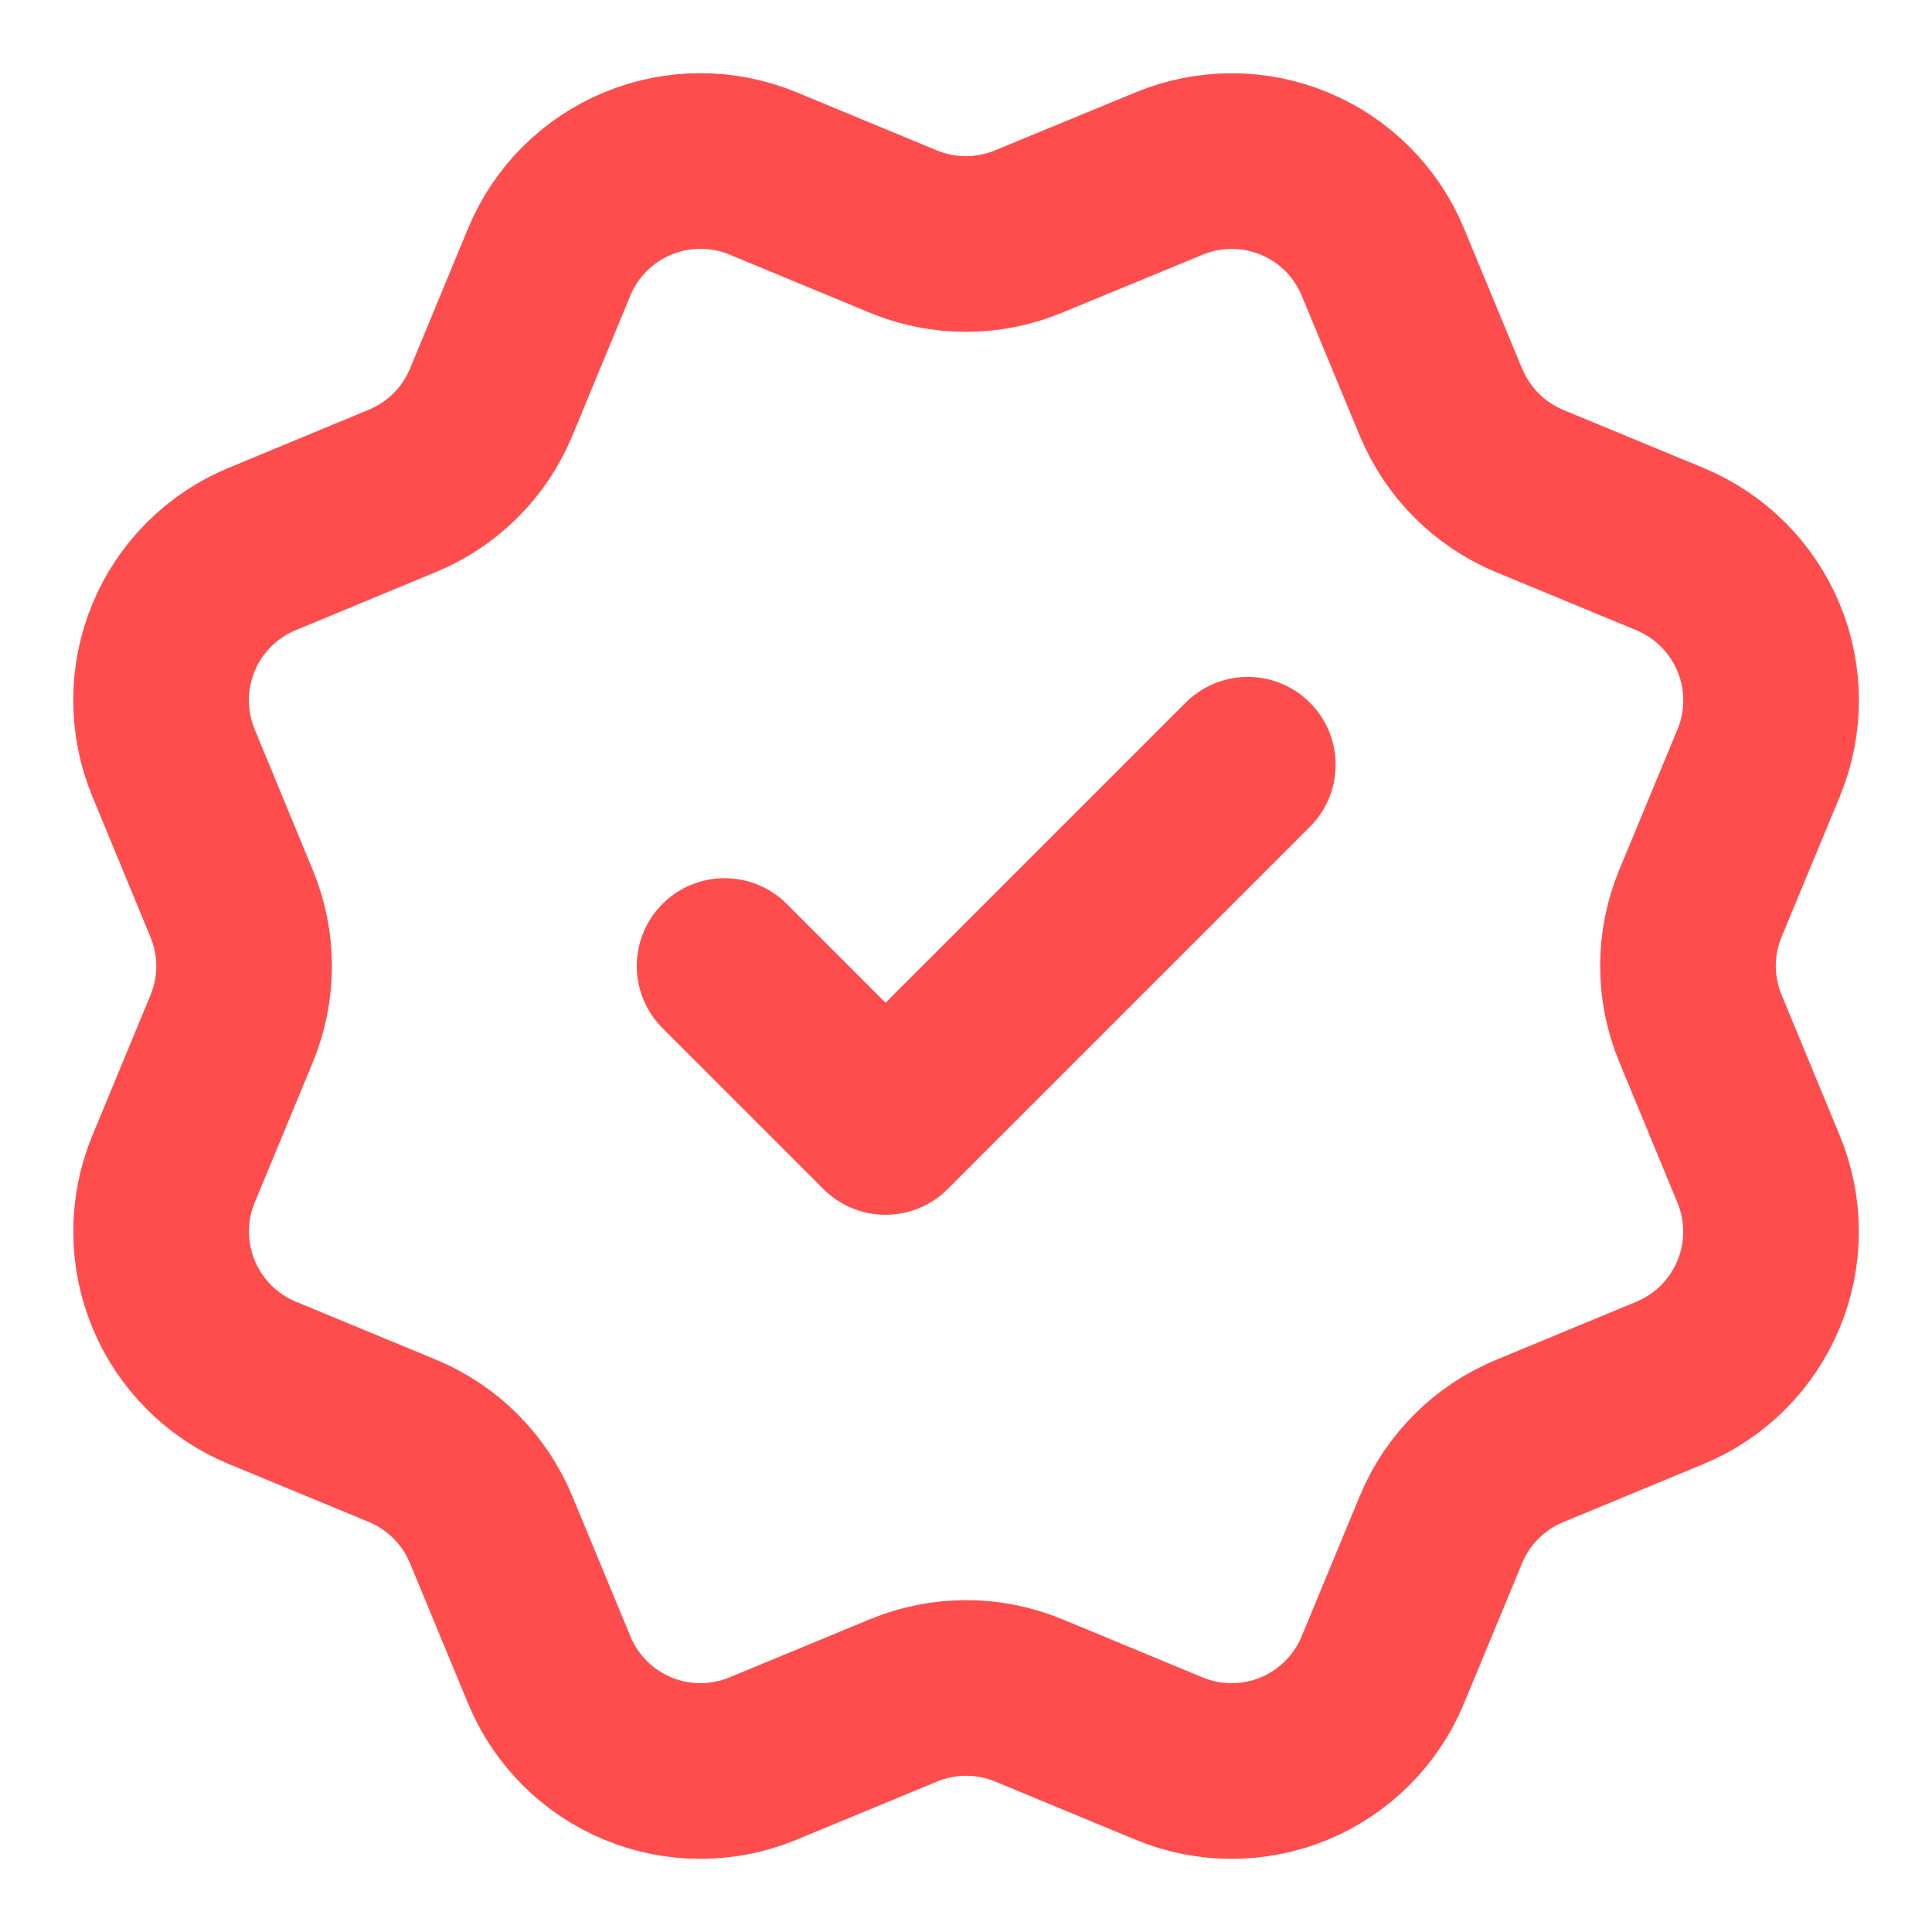 <svg width="22" height="22" viewBox="0 0 22 22" fill="none" xmlns="http://www.w3.org/2000/svg">
<g clip-path="url(#clip0_85_108)">
<path d="M8.251 11L10.084 12.833L14.209 8.708M16.41 4.582C16.599 5.038 16.961 5.401 17.417 5.591L19.017 6.253C19.474 6.443 19.836 6.805 20.026 7.262C20.215 7.718 20.215 8.231 20.026 8.688L19.363 10.287C19.174 10.743 19.174 11.257 19.364 11.713L20.025 13.312C20.119 13.538 20.167 13.78 20.167 14.025C20.167 14.27 20.119 14.512 20.025 14.738C19.931 14.964 19.794 15.17 19.621 15.343C19.448 15.516 19.242 15.653 19.016 15.747L17.418 16.409C16.961 16.598 16.598 16.96 16.409 17.416L15.746 19.016C15.557 19.473 15.194 19.835 14.738 20.025C14.281 20.214 13.768 20.214 13.312 20.025L11.713 19.362C11.257 19.174 10.744 19.174 10.288 19.363L8.688 20.025C8.232 20.214 7.719 20.214 7.263 20.025C6.807 19.836 6.444 19.474 6.255 19.017L5.592 17.417C5.403 16.961 5.041 16.598 4.585 16.408L2.985 15.746C2.529 15.557 2.166 15.194 1.977 14.738C1.788 14.281 1.787 13.769 1.976 13.312L2.638 11.714C2.827 11.257 2.827 10.744 2.637 10.288L1.976 8.687C1.882 8.461 1.834 8.218 1.834 7.974C1.834 7.729 1.882 7.486 1.976 7.26C2.069 7.034 2.207 6.829 2.38 6.656C2.553 6.483 2.759 6.345 2.985 6.252L4.583 5.589C5.039 5.401 5.402 5.039 5.592 4.583L6.254 2.983C6.443 2.527 6.806 2.164 7.263 1.975C7.719 1.786 8.232 1.786 8.689 1.975L10.287 2.637C10.744 2.826 11.257 2.826 11.713 2.636L13.313 1.976C13.77 1.787 14.283 1.787 14.739 1.976C15.196 2.165 15.558 2.528 15.747 2.984L16.41 4.585L16.41 4.582Z" stroke="#FF4D4D" stroke-width="2" stroke-linecap="round" stroke-linejoin="round"/>
</g>
<defs>
<clipPath id="clip0_85_108">
<rect width="22" height="22" fill="white"/>
</clipPath>
</defs>
</svg>
